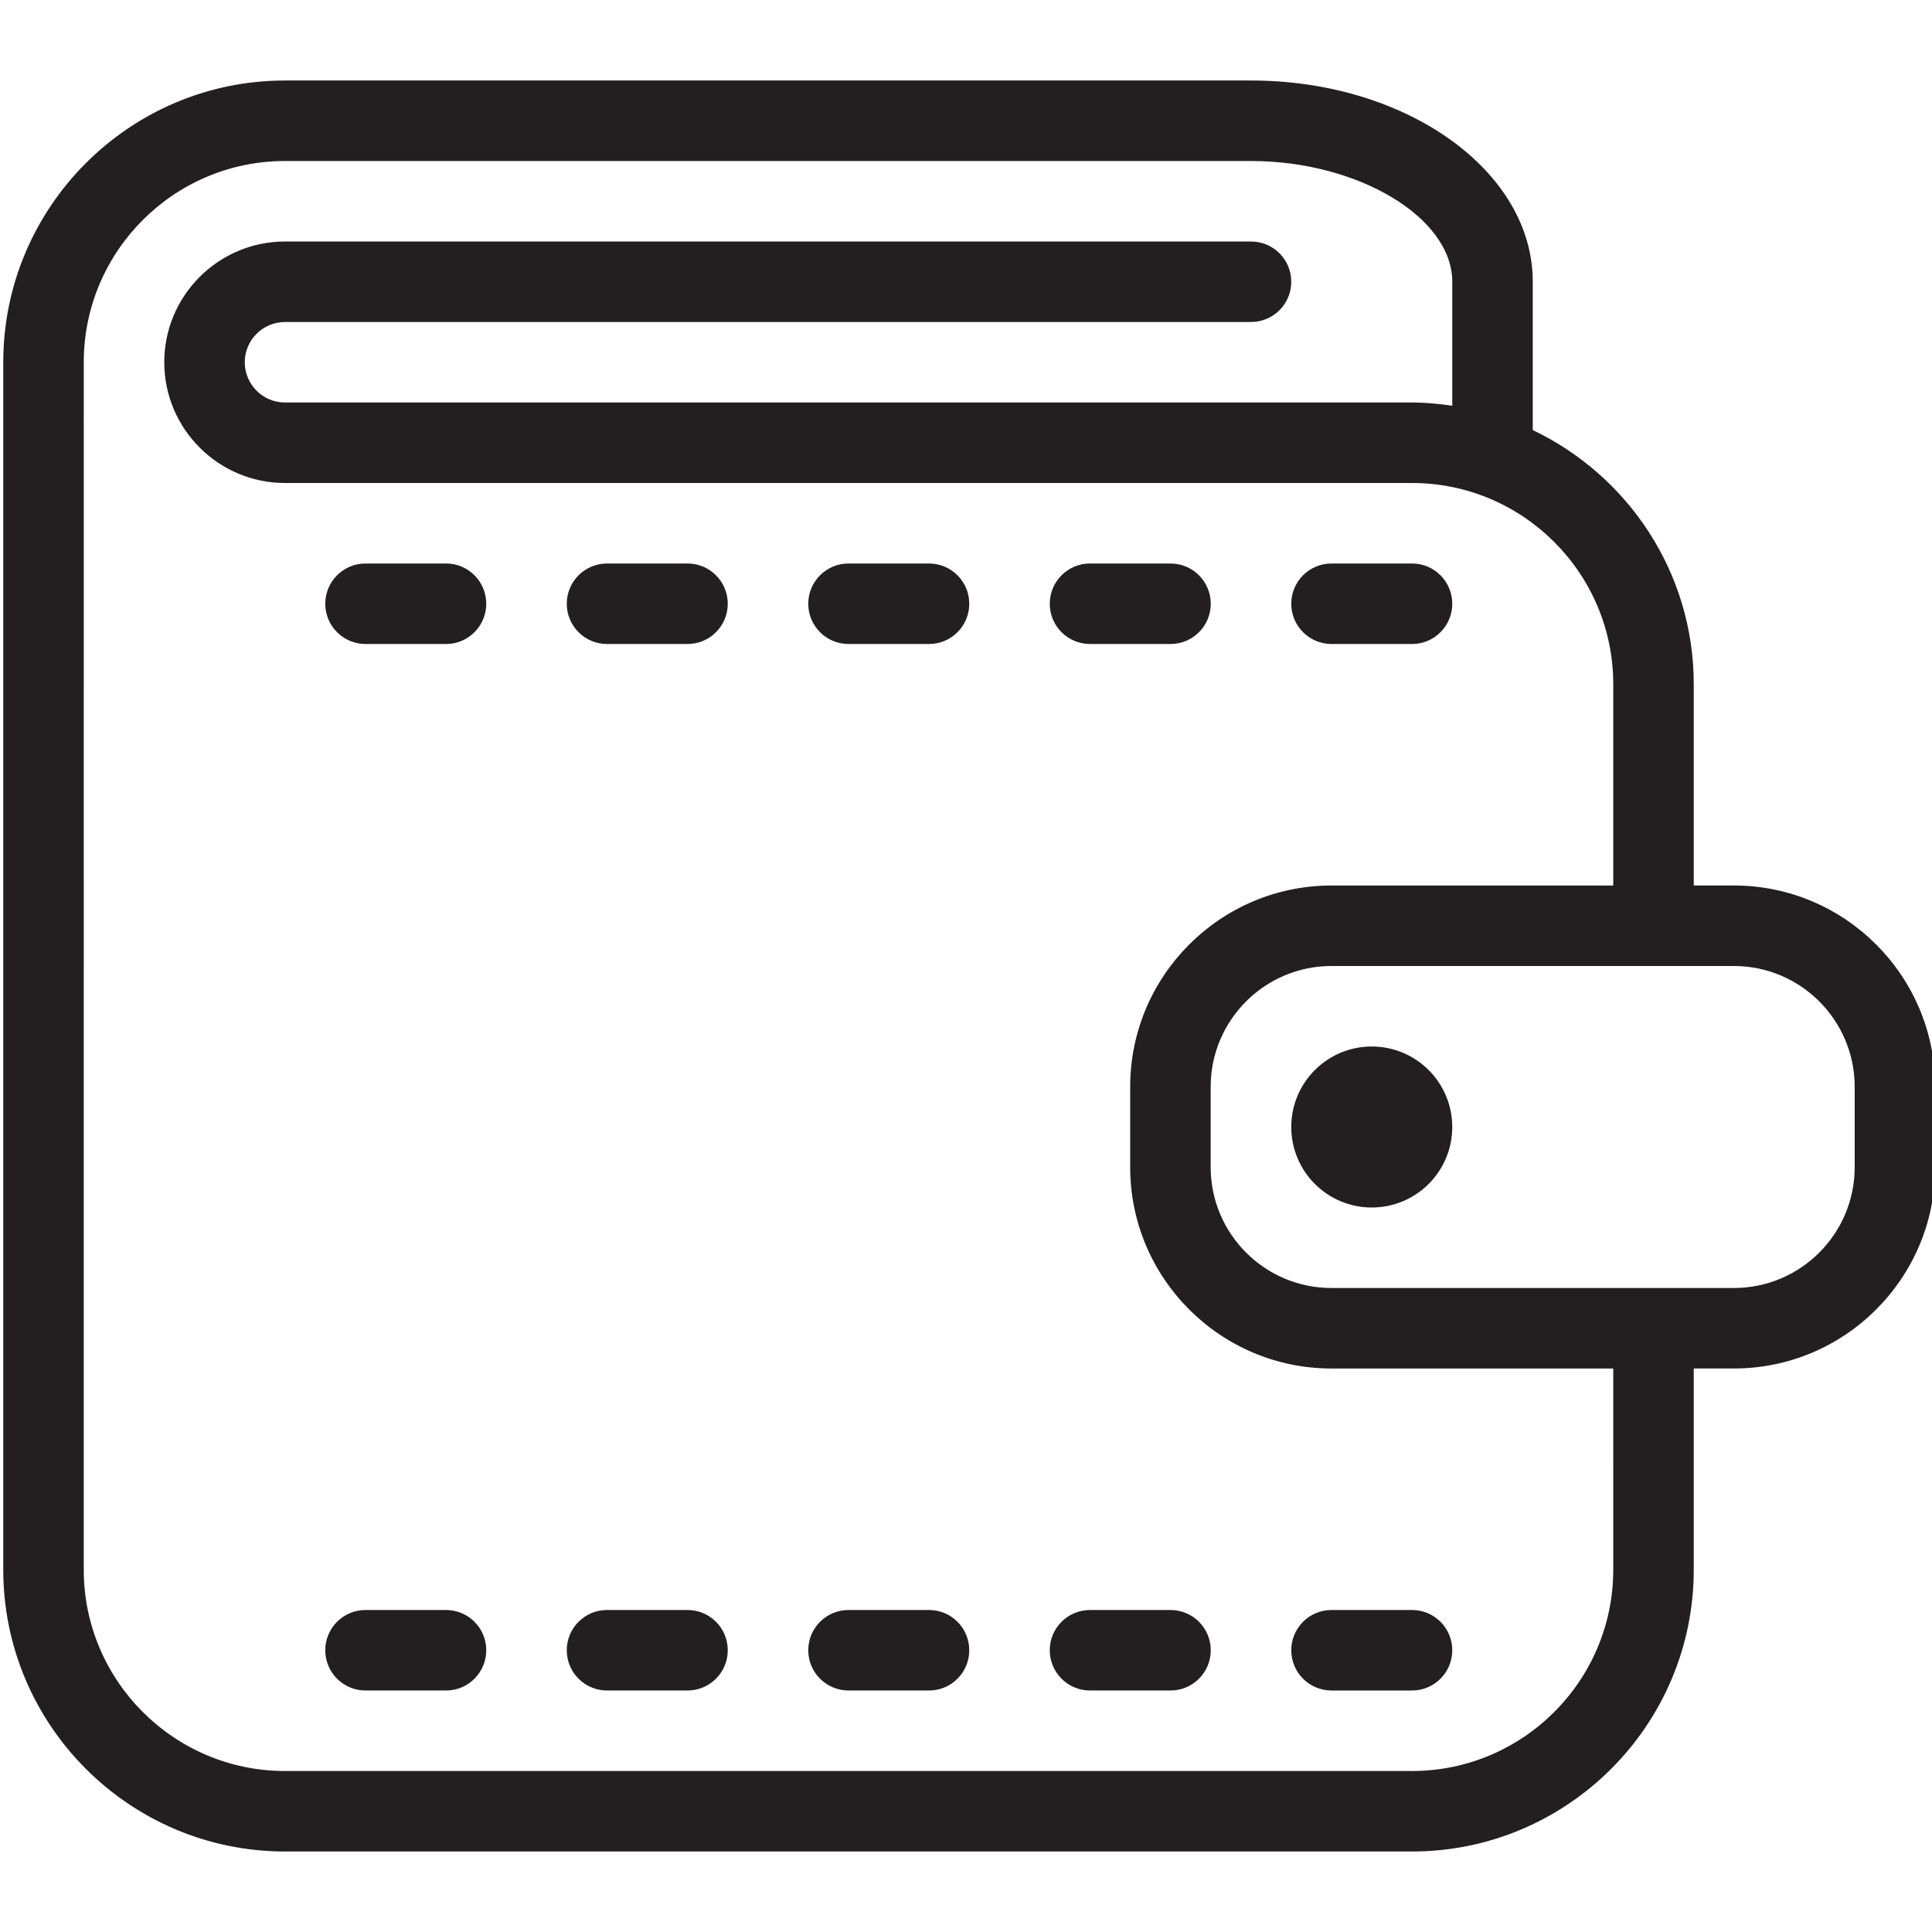 <?xml version="1.0" encoding="utf-8"?>
<!-- Generator: Adobe Illustrator 17.0.0, SVG Export Plug-In . SVG Version: 6.00 Build 0)  -->
<!DOCTYPE svg PUBLIC "-//W3C//DTD SVG 1.1//EN" "http://www.w3.org/Graphics/SVG/1.1/DTD/svg11.dtd">
<svg version="1.1" id="Layer_1" xmlns="http://www.w3.org/2000/svg" xmlns:xlink="http://www.w3.org/1999/xlink" x="0px" y="0px"
	 width="48px" height="48px" viewBox="0 0 48 48" enable-background="new 0 0 48 48" xml:space="preserve">
<g>
	<circle fill="#231F20" cx="34.081" cy="28" r="2"/>
	<path fill="#231F20" d="M11.081,14h-2c-0.553,0-1,0.448-1,1s0.447,1,1,1h2c0.553,0,1-0.448,1-1S11.634,14,11.081,14z"/>
	<path fill="#231F20" d="M17.081,14h-2c-0.553,0-1,0.448-1,1s0.447,1,1,1h2c0.553,0,1-0.448,1-1S17.634,14,17.081,14z"/>
	<path fill="#231F20" d="M23.081,14h-2c-0.553,0-1,0.448-1,1s0.447,1,1,1h2c0.553,0,1-0.448,1-1S23.634,14,23.081,14z"/>
	<path fill="#231F20" d="M27.081,16h2c0.553,0,1-0.448,1-1s-0.447-1-1-1h-2c-0.553,0-1,0.448-1,1S26.528,16,27.081,16z"/>
	<path fill="#231F20" d="M33.081,16h2c0.553,0,1-0.448,1-1s-0.447-1-1-1h-2c-0.553,0-1,0.448-1,1S32.528,16,33.081,16z"/>
	<path fill="#231F20" d="M11.081,40h-2c-0.553,0-1,0.448-1,1s0.447,1,1,1h2c0.553,0,1-0.448,1-1S11.634,40,11.081,40z"/>
	<path fill="#231F20" d="M17.081,40h-2c-0.553,0-1,0.448-1,1s0.447,1,1,1h2c0.553,0,1-0.448,1-1S17.634,40,17.081,40z"/>
	<path fill="#231F20" d="M23.081,40h-2c-0.553,0-1,0.448-1,1s0.447,1,1,1h2c0.553,0,1-0.448,1-1S23.634,40,23.081,40z"/>
	<path fill="#231F20" d="M29.081,40h-2c-0.553,0-1,0.448-1,1s0.447,1,1,1h2c0.553,0,1-0.448,1-1S29.634,40,29.081,40z"/>
	<path fill="#231F20" d="M32.081,41c0,0.552,0.447,1,1,1h2c0.553,0,1-0.448,1-1s-0.447-1-1-1h-2C32.528,40,32.081,40.448,32.081,41z
		"/>
	<path fill="#231F20" d="M43.079,22h-0.998v-5c0-2.785-1.64-5.189-4-6.315V7c0-2.757-3.141-5-7-5h-24c-3.859,0-7,3.14-7,7v30
		c0,3.86,3.141,7,7,7h28c3.859,0,7-3.14,7-7v-5h0.998c2.757,0,5-2.243,5-5v-2C48.079,24.243,45.836,22,43.079,22z M40.081,39
		c0,2.757-2.243,5-5,5h-28c-2.757,0-5-2.243-5-5V9c0-2.757,2.243-5,5-5h24c2.663,0,5,1.402,5,3v3.08c-0.328-0.047-0.66-0.08-1-0.08
		h-28c-0.552,0-1-0.449-1-1s0.448-1,1-1h24c0.553,0,1-0.448,1-1s-0.447-1-1-1h-24c-1.654,0-3,1.346-3,3s1.346,3,3,3h28
		c2.757,0,5,2.243,5,5v5h-7.002c-2.757,0-5,2.243-5,5v2c0,2.757,2.243,5,5,5h7.002V39z M46.079,29c0,1.654-1.346,3-3,3h-10
		c-1.654,0-3-1.346-3-3v-2c0-1.654,1.346-3,3-3h10c1.654,0,3,1.346,3,3V29z"/>
</g>
<g id="nyt_x5F_exporter_x5F_info" display="none">
</g>
</svg>
